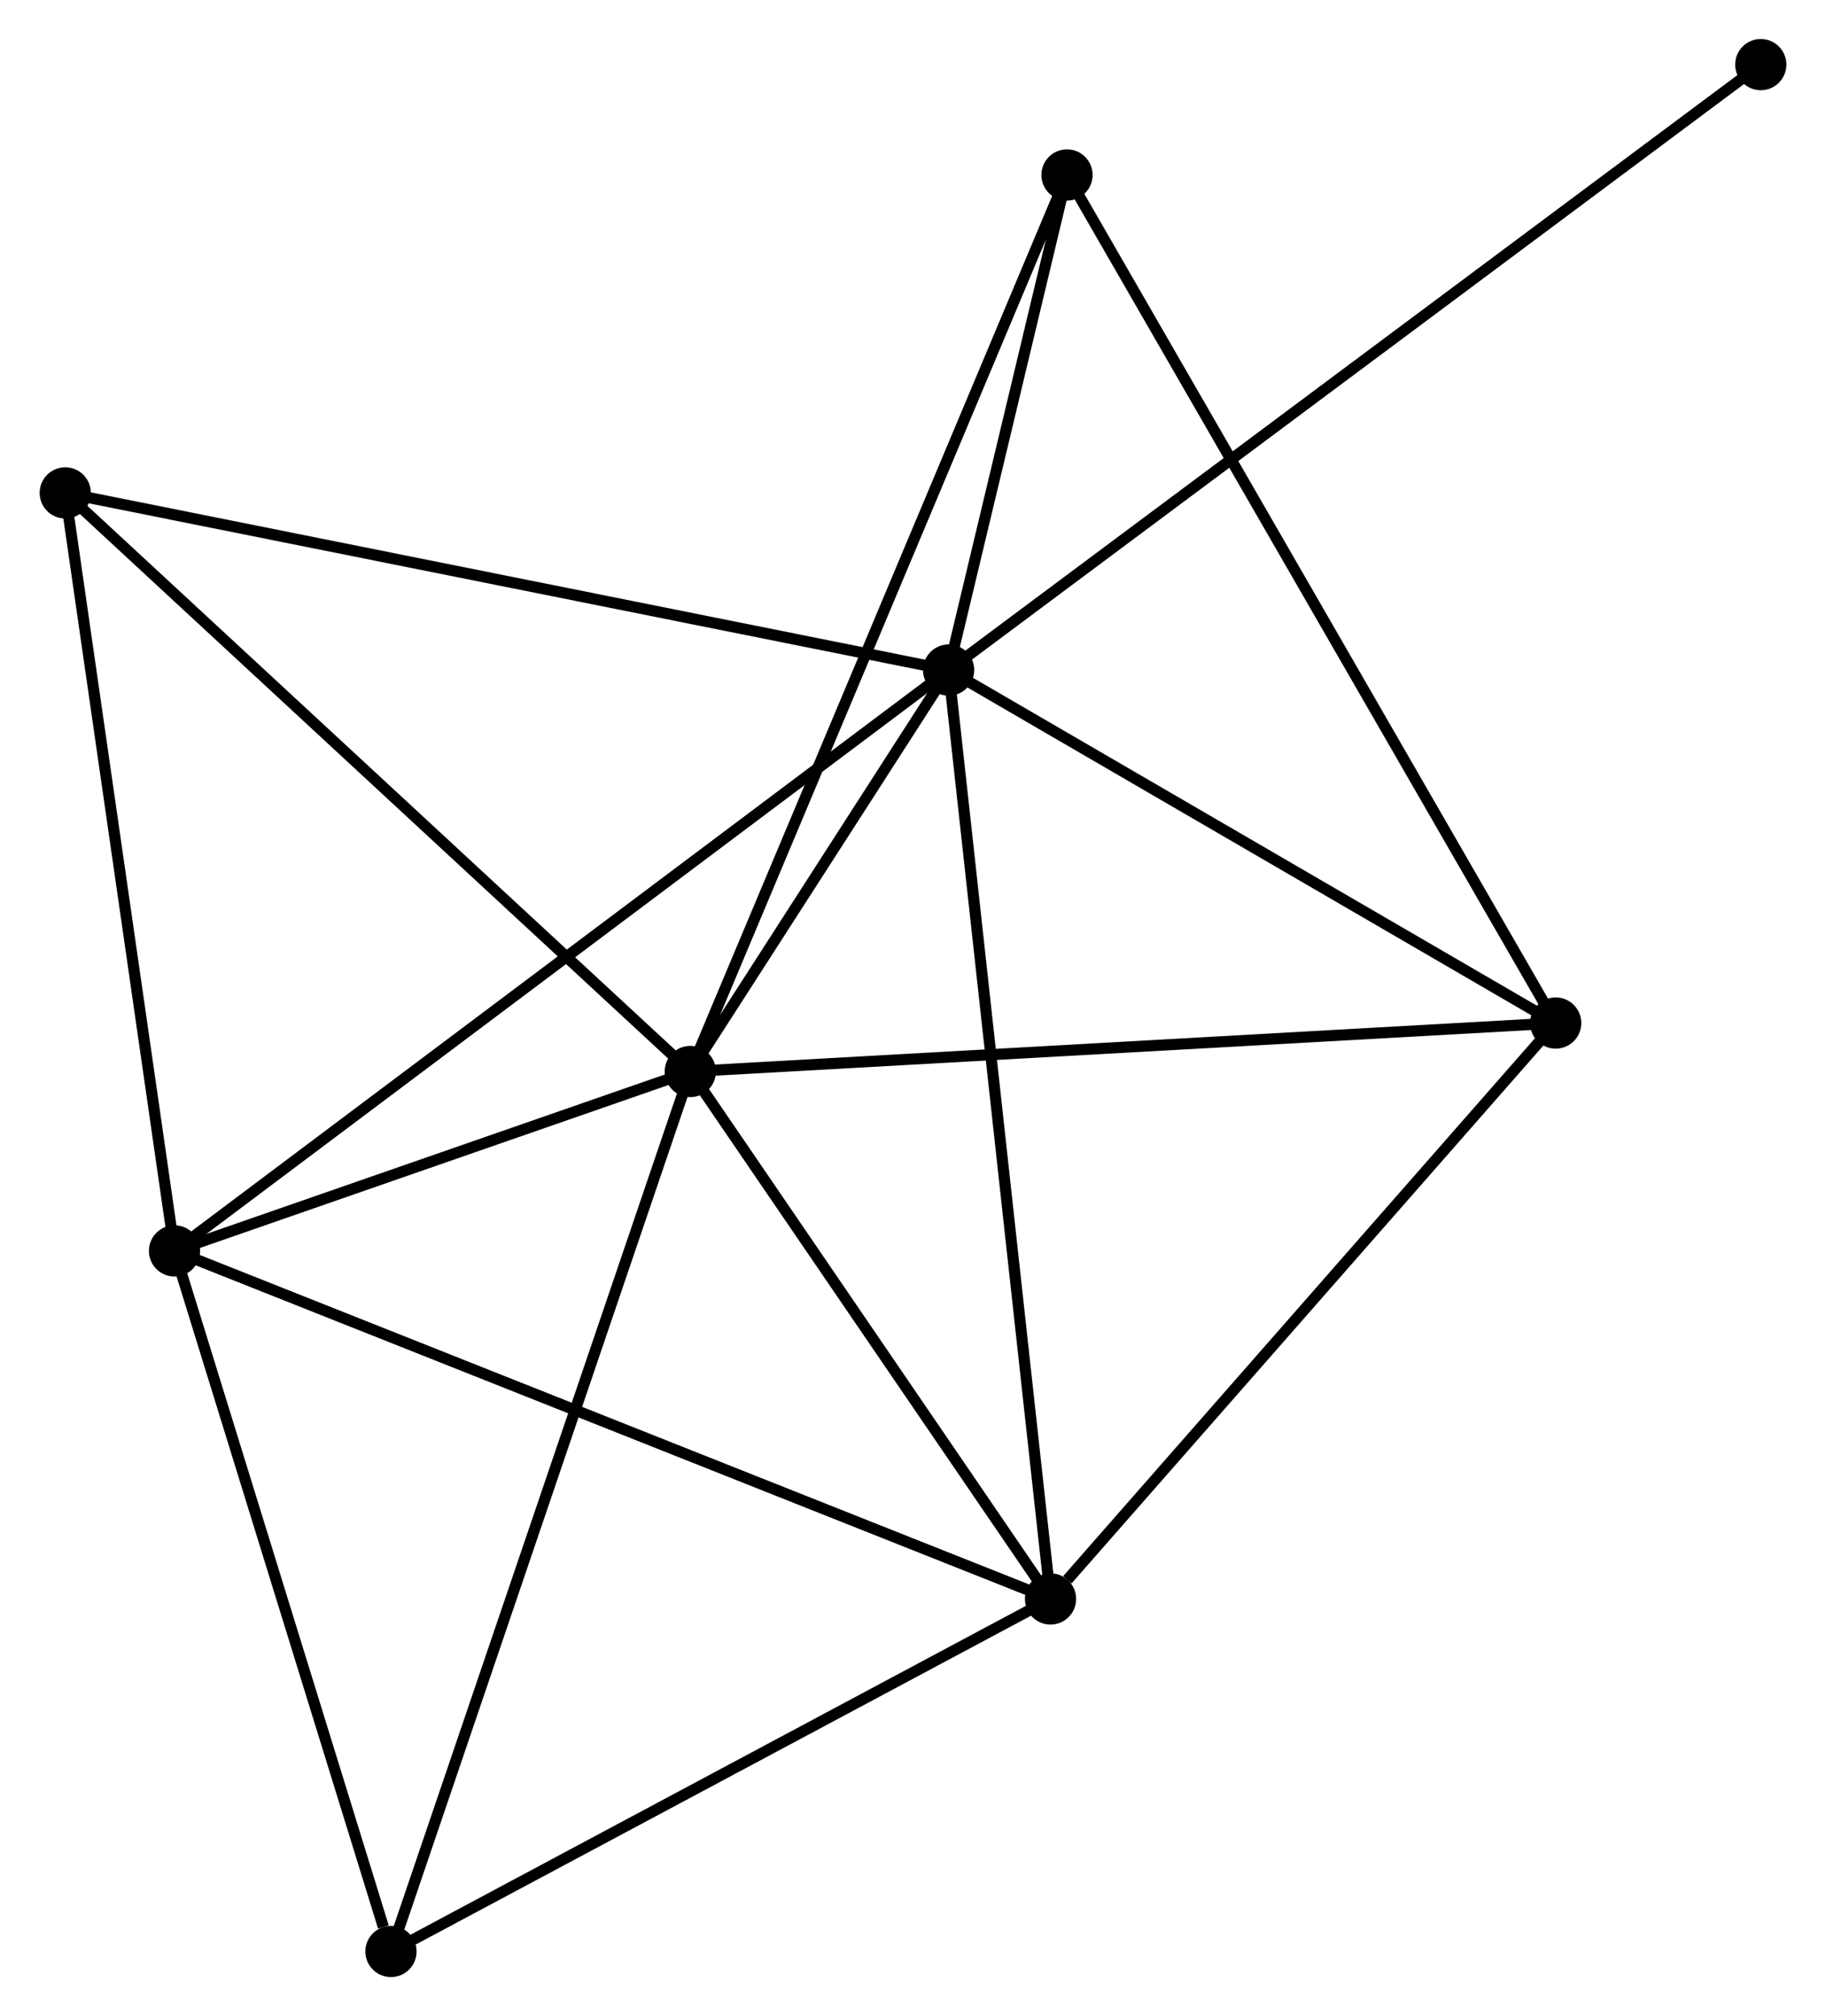 <?xml version="1.0" encoding="UTF-8" standalone="no"?>
<!DOCTYPE svg PUBLIC "-//W3C//DTD SVG 1.1//EN"
 "http://www.w3.org/Graphics/SVG/1.1/DTD/svg11.dtd">
<!-- Generated by graphviz version 2.36.0 (20140111.2315)
 -->
<!-- Title: %3 Pages: 1 -->
<svg width="164pt" height="181pt"
 viewBox="0.00 0.00 163.87 180.99" xmlns="http://www.w3.org/2000/svg" xmlns:xlink="http://www.w3.org/1999/xlink">
<g id="graph0" class="graph" transform="scale(1 1) rotate(0) translate(4 176.988)">
<title>%3</title>
<!-- 0 -->
<g id="node1" class="node"><title>0</title>
<ellipse fill="black" stroke="black" cx="81.132" cy="-116.834" rx="1.8" ry="1.8"/>
</g>
<!-- 1 -->
<g id="node2" class="node"><title>1</title>
<ellipse fill="black" stroke="black" cx="57.935" cy="-80.796" rx="1.8" ry="1.8"/>
</g>
<!-- 0&#45;&#45;1 -->
<g id="edge1" class="edge"><title>0&#45;&#45;1</title>
<path fill="none" stroke="black" d="M80.135,-115.286C76.389,-109.466 63.16,-88.913 59.117,-82.633"/>
</g>
<!-- 2 -->
<g id="node3" class="node"><title>2</title>
<ellipse fill="black" stroke="black" cx="90.286" cy="-33.446" rx="1.8" ry="1.8"/>
</g>
<!-- 0&#45;&#45;2 -->
<g id="edge2" class="edge"><title>0&#45;&#45;2</title>
<path fill="none" stroke="black" d="M81.358,-114.773C82.625,-103.236 88.822,-46.783 90.068,-35.435"/>
</g>
<!-- 3 -->
<g id="node4" class="node"><title>3</title>
<ellipse fill="black" stroke="black" cx="11.612" cy="-64.691" rx="1.8" ry="1.8"/>
</g>
<!-- 0&#45;&#45;3 -->
<g id="edge3" class="edge"><title>0&#45;&#45;3</title>
<path fill="none" stroke="black" d="M79.68,-115.745C70.632,-108.959 22.08,-72.542 13.056,-65.774"/>
</g>
<!-- 4 -->
<g id="node5" class="node"><title>4</title>
<ellipse fill="black" stroke="black" cx="135.654" cy="-85.147" rx="1.8" ry="1.8"/>
</g>
<!-- 0&#45;&#45;4 -->
<g id="edge4" class="edge"><title>0&#45;&#45;4</title>
<path fill="none" stroke="black" d="M82.946,-115.78C91.224,-110.969 125.37,-91.124 133.778,-86.238"/>
</g>
<!-- 5 -->
<g id="node6" class="node"><title>5</title>
<ellipse fill="black" stroke="black" cx="91.766" cy="-161.28" rx="1.8" ry="1.8"/>
</g>
<!-- 0&#45;&#45;5 -->
<g id="edge5" class="edge"><title>0&#45;&#45;5</title>
<path fill="none" stroke="black" d="M81.589,-118.744C83.338,-126.055 89.597,-152.215 91.323,-159.427"/>
</g>
<!-- 6 -->
<g id="node7" class="node"><title>6</title>
<ellipse fill="black" stroke="black" cx="1.8" cy="-132.739" rx="1.8" ry="1.8"/>
</g>
<!-- 0&#45;&#45;6 -->
<g id="edge6" class="edge"><title>0&#45;&#45;6</title>
<path fill="none" stroke="black" d="M79.171,-117.228C68.195,-119.428 14.488,-130.195 3.692,-132.36"/>
</g>
<!-- 8 -->
<g id="node8" class="node"><title>8</title>
<ellipse fill="black" stroke="black" cx="154.073" cy="-171.188" rx="1.8" ry="1.8"/>
</g>
<!-- 0&#45;&#45;8 -->
<g id="edge7" class="edge"><title>0&#45;&#45;8</title>
<path fill="none" stroke="black" d="M82.655,-117.97C92.148,-125.043 143.09,-163.003 152.558,-170.059"/>
</g>
<!-- 1&#45;&#45;2 -->
<g id="edge8" class="edge"><title>1&#45;&#45;2</title>
<path fill="none" stroke="black" d="M59.012,-79.221C63.923,-72.032 84.184,-42.377 89.172,-35.076"/>
</g>
<!-- 1&#45;&#45;3 -->
<g id="edge9" class="edge"><title>1&#45;&#45;3</title>
<path fill="none" stroke="black" d="M55.945,-80.104C48.325,-77.455 21.061,-67.976 13.543,-65.362"/>
</g>
<!-- 1&#45;&#45;4 -->
<g id="edge10" class="edge"><title>1&#45;&#45;4</title>
<path fill="none" stroke="black" d="M59.856,-80.904C70.609,-81.506 123.224,-84.451 133.8,-85.043"/>
</g>
<!-- 1&#45;&#45;5 -->
<g id="edge11" class="edge"><title>1&#45;&#45;5</title>
<path fill="none" stroke="black" d="M58.642,-82.477C63.045,-92.952 86.672,-149.161 91.064,-159.609"/>
</g>
<!-- 1&#45;&#45;6 -->
<g id="edge12" class="edge"><title>1&#45;&#45;6</title>
<path fill="none" stroke="black" d="M56.548,-82.08C48.849,-89.204 11.437,-123.822 3.345,-131.309"/>
</g>
<!-- 7 -->
<g id="node9" class="node"><title>7</title>
<ellipse fill="black" stroke="black" cx="31.052" cy="-1.8" rx="1.8" ry="1.8"/>
</g>
<!-- 1&#45;&#45;7 -->
<g id="edge13" class="edge"><title>1&#45;&#45;7</title>
<path fill="none" stroke="black" d="M57.271,-78.844C53.551,-67.914 35.351,-14.435 31.693,-3.684"/>
</g>
<!-- 2&#45;&#45;3 -->
<g id="edge14" class="edge"><title>2&#45;&#45;3</title>
<path fill="none" stroke="black" d="M88.341,-34.219C77.457,-38.541 24.195,-59.693 13.489,-63.945"/>
</g>
<!-- 2&#45;&#45;4 -->
<g id="edge15" class="edge"><title>2&#45;&#45;4</title>
<path fill="none" stroke="black" d="M91.796,-35.166C98.807,-43.156 128.119,-76.559 134.447,-83.771"/>
</g>
<!-- 2&#45;&#45;7 -->
<g id="edge16" class="edge"><title>2&#45;&#45;7</title>
<path fill="none" stroke="black" d="M88.577,-32.533C79.927,-27.912 41.055,-7.144 32.655,-2.657"/>
</g>
<!-- 3&#45;&#45;6 -->
<g id="edge17" class="edge"><title>3&#45;&#45;6</title>
<path fill="none" stroke="black" d="M11.329,-66.654C9.896,-76.591 3.457,-121.247 2.066,-130.897"/>
</g>
<!-- 3&#45;&#45;7 -->
<g id="edge18" class="edge"><title>3&#45;&#45;7</title>
<path fill="none" stroke="black" d="M12.172,-62.876C14.961,-53.854 27.324,-13.859 30.371,-4.001"/>
</g>
<!-- 4&#45;&#45;5 -->
<g id="edge19" class="edge"><title>4&#45;&#45;5</title>
<path fill="none" stroke="black" d="M134.738,-86.737C129.026,-96.645 98.375,-149.816 92.678,-159.699"/>
</g>
</g>
</svg>
